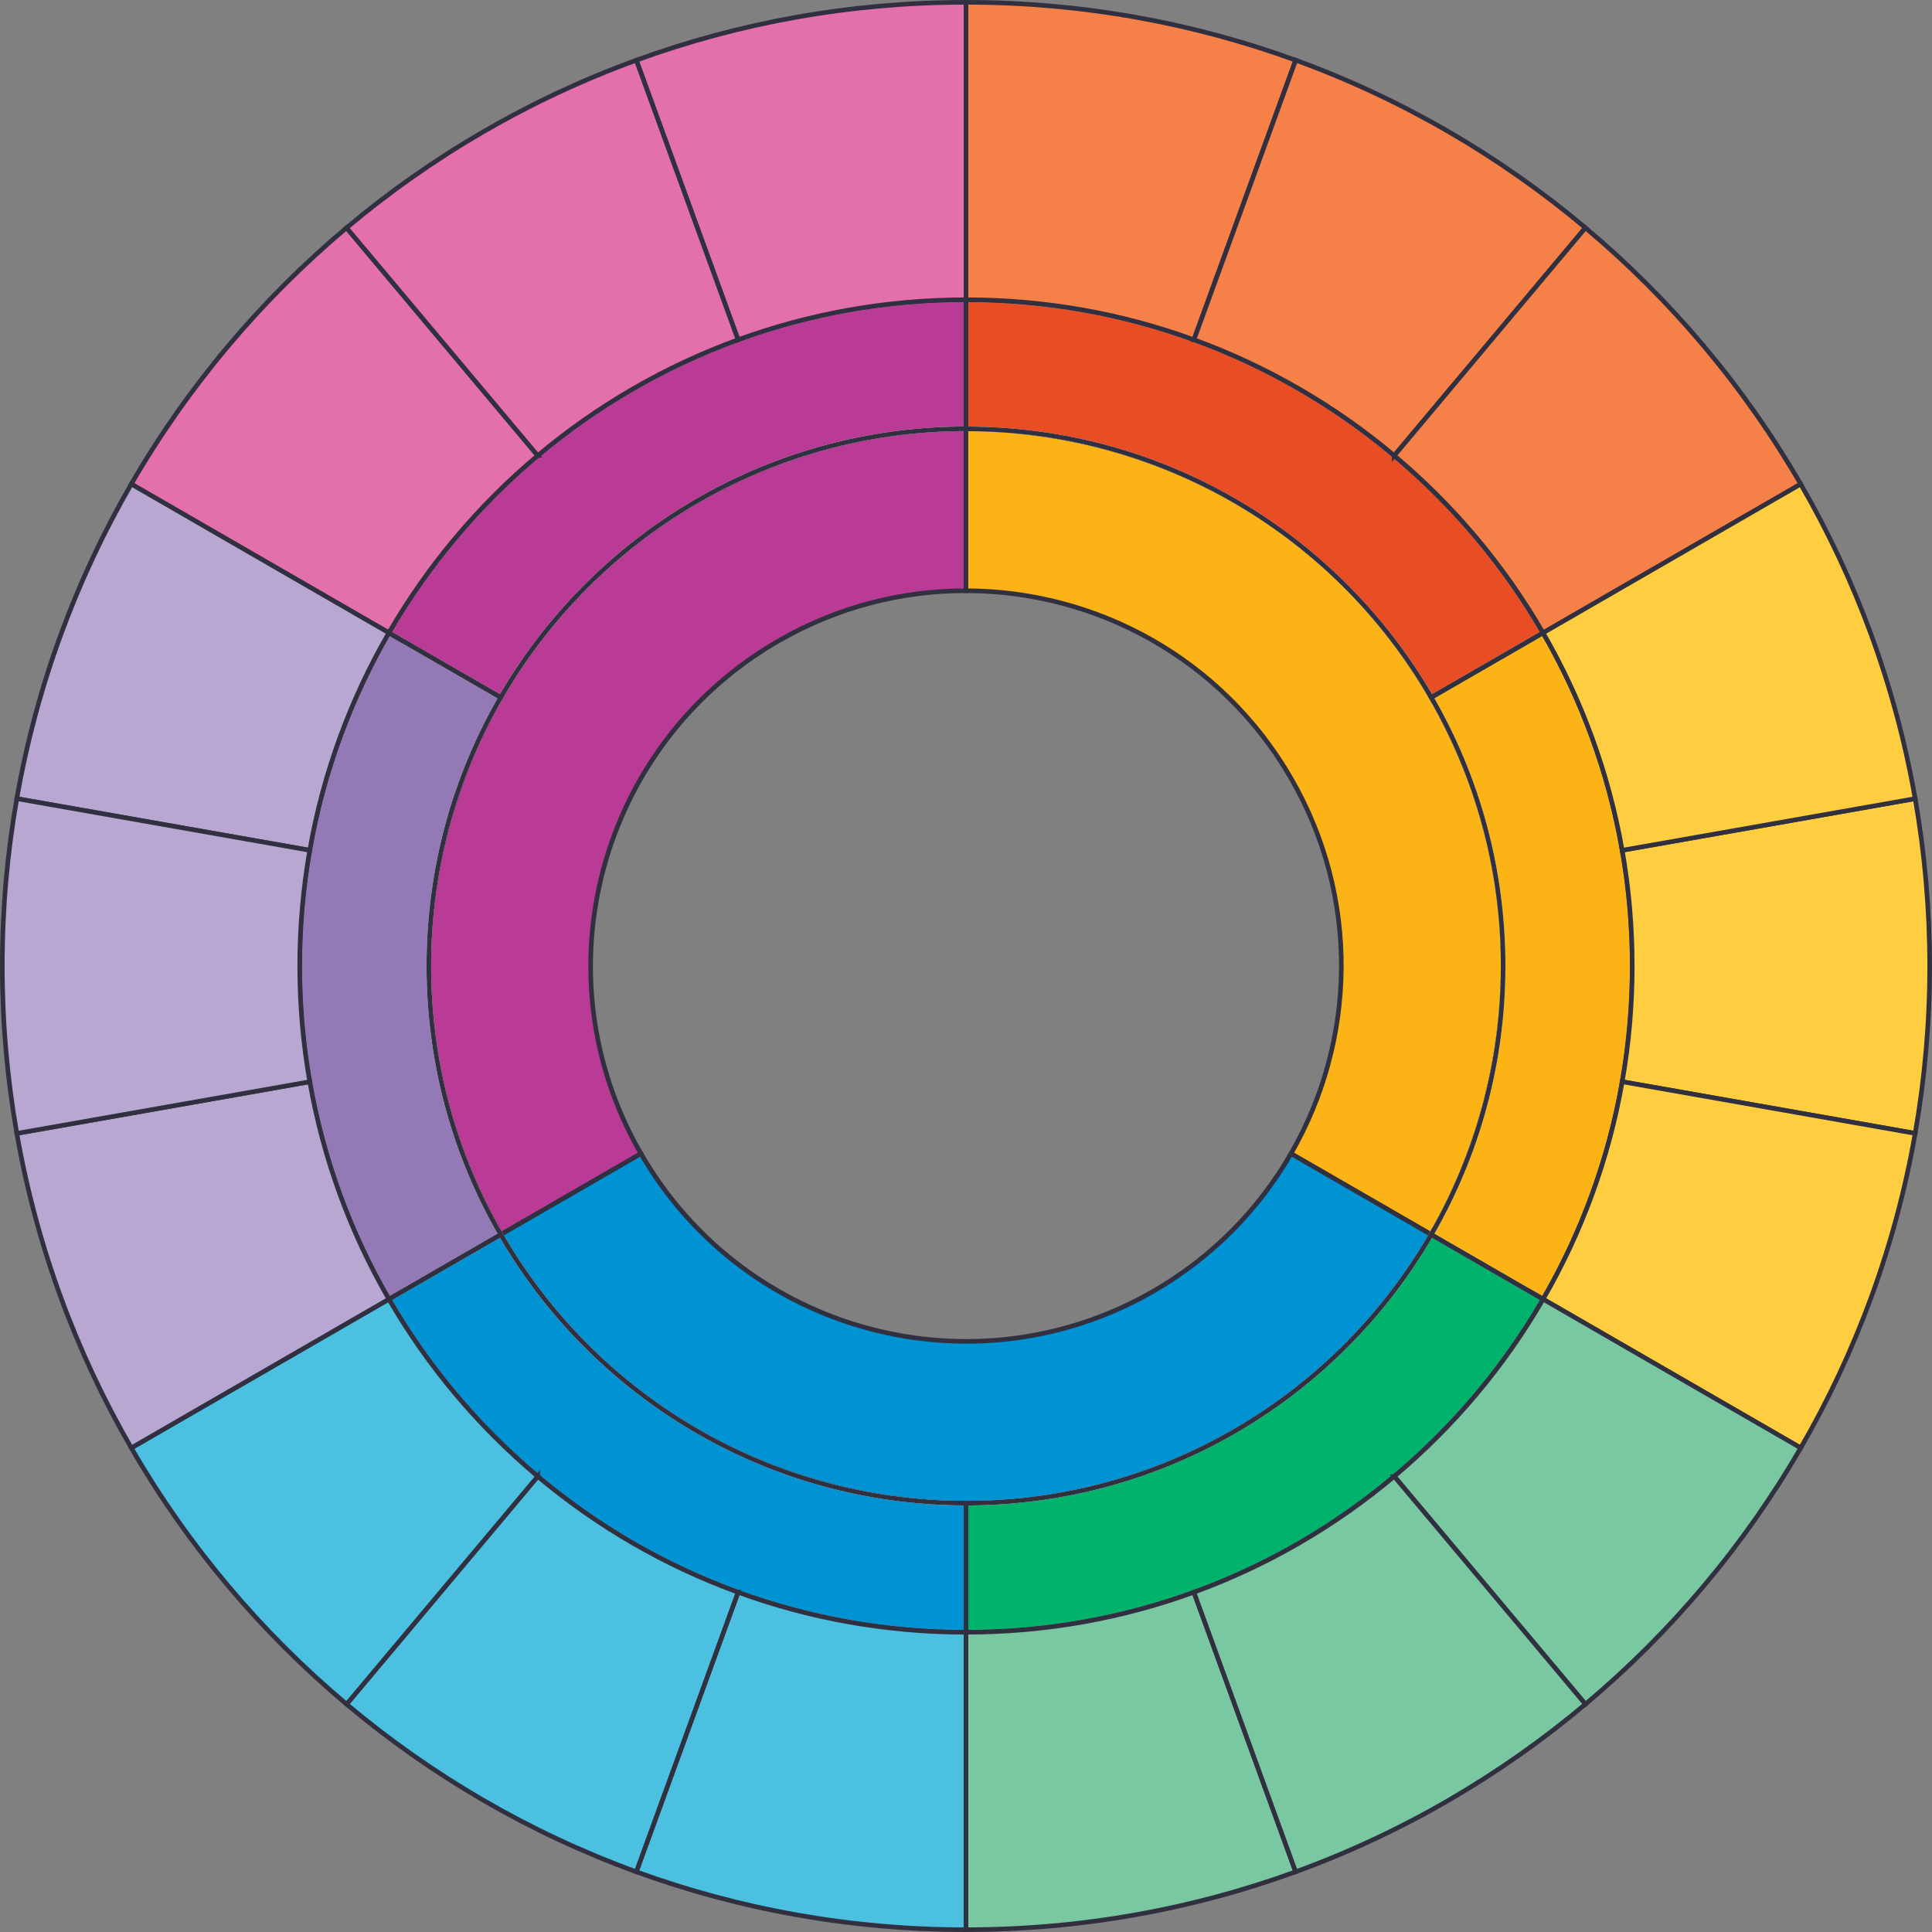 <?xml version="1.0" encoding="UTF-8"?><svg xmlns="http://www.w3.org/2000/svg" viewBox="0 0 841.24 841.24"><rect x="0" y="0" width="841.24" height="841.24" fill="#808080" stroke="none"/><defs><style>.cls-1{fill:#db088c;}.Graphic_Style_2,.Graphic_Style_5,.cls-2,.Graphic_Style_9,.Graphic_Style,.cls-3,.cls-4,.cls-5,.cls-6,.Graphic_Style_6,.Graphic_Style_10,.cls-7,.cls-8,.cls-9,.cls-10,.cls-11{stroke-width:2px;}.Graphic_Style_2,.Graphic_Style_5,.cls-2,.Graphic_Style_9,.Graphic_Style,.cls-3,.cls-4,.cls-5,.cls-6,.Graphic_Style_6,.Graphic_Style_10,.cls-7,.cls-8,.cls-9,.cls-10,.cls-11,.cls-12{stroke-miterlimit:10;}.Graphic_Style_2,.Graphic_Style_5,.Graphic_Style_9,.Graphic_Style,.Graphic_Style_6,.Graphic_Style_10{stroke:#fff;}.Graphic_Style_2,.cls-3{fill:#0093d4;}.Graphic_Style_5{fill:#00b36c;}.cls-2,.cls-3,.cls-4,.cls-5,.cls-6,.cls-7,.cls-8,.cls-9,.cls-10,.cls-11,.cls-12{stroke:#303040;}.cls-2,.Graphic_Style_10{fill:#b93b95;}.Graphic_Style_9{fill:#e84d24;}.Graphic_Style,.cls-5{fill:#fcb315;}.cls-4{fill:#e470ab;}.cls-6{fill:#ffce40;}.Graphic_Style_6{fill:#9479b7;}.cls-7{fill:#b8a7d1;}.cls-8{fill:#79c8a2;}.cls-9{fill:#4bc0e0;}.cls-10{fill:#f58148;}.cls-11,.cls-12{fill:none;}</style></defs><g id="T1"><g id="Segments"><path class="cls-2" d="m303.7,218.1c36.89-21.3,77.18-31.4,116.92-31.36v70.48c-27.78-.03-55.93,6.99-81.71,21.87-78.16,45.13-104.94,145.08-59.82,223.24l-60.99,35.21c-64.57-111.85-26.25-254.86,85.59-319.44Z"/><path class="cls-5" d="m562.13,502.32c28.17-48.89,30.26-111.03.02-163.41-30.24-52.38-85.1-81.64-141.53-81.69v-70.48c80.74.08,159.24,42,202.52,116.96,43.27,74.95,40.33,163.9.03,233.86l-61.03-35.24Z"/><path class="cls-3" d="m218.1,537.54l60.99-35.21c45.13,78.16,145.08,104.94,223.24,59.82,25.78-14.89,45.93-35.76,59.8-59.83l61.03,35.24c-19.84,34.44-48.73,64.28-85.62,85.58-111.85,64.57-254.86,26.25-319.44-85.59Z"/></g></g><g id="T2"><g id="Segments-2"><g><path class="cls-1" d="m420.62,186.73v-56.22c-107.37,0-201.11,58.33-251.27,145.03l48.69,28.11c40.44-69.9,116.02-116.93,202.58-116.93Z"/><path class="cls-1" d="m623.2,303.66l48.69-28.11c-50.16-86.7-143.9-145.03-251.27-145.03v56.22c86.56,0,162.14,47.03,202.58,116.93Z"/><path class="cls-1" d="m218.04,537.58l-48.69,28.11c50.16,86.7,143.9,145.03,251.27,145.03v-56.22c-86.56,0-162.14-47.03-202.58-116.93Z"/><path class="cls-1" d="m186.73,420.62c0-42.61,11.4-82.55,31.31-116.96l-48.69-28.11c-24.69,42.68-38.83,92.22-38.83,145.07s14.14,102.4,38.83,145.07l48.69-28.11c-19.91-34.41-31.31-74.35-31.31-116.96Z"/><path class="cls-1" d="m654.5,420.62c0,42.61-11.4,82.55-31.31,116.96l48.69,28.11c24.69-42.68,38.83-92.22,38.83-145.07s-14.14-102.4-38.83-145.07l-48.69,28.11c19.91,34.41,31.31,74.35,31.31,116.96Z"/><path class="cls-1" d="m623.2,537.58c-40.44,69.9-116.02,116.93-202.58,116.93v56.22c107.37,0,201.11-58.33,251.27-145.03l-48.69-28.11Z"/></g><g><path class="Graphic_Style_10" d="m420.62,186.73v-56.22c-107.37,0-201.11,58.33-251.27,145.03l48.69,28.11c40.44-69.9,116.02-116.93,202.58-116.93Z"/><path class="Graphic_Style_9" d="m623.2,303.66l48.69-28.11c-50.16-86.7-143.9-145.03-251.27-145.03v56.22c86.56,0,162.14,47.03,202.58,116.93Z"/><path class="Graphic_Style_2" d="m218.04,537.58l-48.69,28.11c50.16,86.7,143.9,145.03,251.27,145.03v-56.22c-86.56,0-162.14-47.03-202.58-116.93Z"/><path class="Graphic_Style_6" d="m186.73,420.62c0-42.61,11.4-82.55,31.31-116.96l-48.69-28.11c-24.69,42.68-38.83,92.22-38.83,145.07s14.14,102.4,38.83,145.07l48.69-28.11c-19.91-34.41-31.31-74.35-31.31-116.96Z"/><path class="Graphic_Style" d="m654.5,420.62c0,42.61-11.4,82.55-31.31,116.96l48.69,28.11c24.69-42.68,38.83-92.22,38.83-145.07s-14.14-102.4-38.83-145.07l-48.69,28.11c19.91,34.41,31.31,74.35,31.31,116.96Z"/><path class="Graphic_Style_5" d="m623.2,537.58c-40.44,69.9-116.02,116.93-202.58,116.93v56.22c107.37,0,201.11-58.33,251.27-145.03l-48.69-28.11Z"/></g><g><path class="cls-11" d="m420.62,186.73v-56.22c-107.37,0-201.11,58.33-251.27,145.03l48.69,28.11c40.44-69.9,116.02-116.93,202.58-116.93Z"/><path class="cls-11" d="m623.2,303.66l48.69-28.11c-50.16-86.7-143.9-145.03-251.27-145.03v56.22c86.56,0,162.14,47.03,202.58,116.93Z"/><path class="cls-11" d="m218.04,537.58l-48.69,28.11c50.16,86.7,143.9,145.03,251.27,145.03v-56.22c-86.56,0-162.14-47.03-202.58-116.93Z"/><path class="cls-11" d="m186.73,420.62c0-42.61,11.4-82.55,31.31-116.96l-48.69-28.11c-24.69,42.68-38.83,92.22-38.83,145.07s14.14,102.4,38.83,145.07l48.69-28.11c-19.91-34.41-31.31-74.35-31.31-116.96Z"/><path class="cls-11" d="m654.5,420.62c0,42.61-11.4,82.55-31.31,116.96l48.69,28.11c24.69-42.68,38.83-92.22,38.83-145.07s-14.14-102.4-38.83-145.07l-48.69,28.11c19.91,34.41,31.31,74.35,31.31,116.96Z"/><path class="cls-11" d="m623.2,537.58c-40.44,69.9-116.02,116.93-202.58,116.93v56.22c107.37,0,201.11-58.33,251.27-145.03l-48.69-28.11Z"/></g></g></g><g id="T3"><g id="Segments-3"><path class="cls-12" d="m134.88,471c5.95,33.96,17.8,65.89,34.46,94.69"/><path class="cls-12" d="m420.62,710.72c34.86,0,68.28-6.15,99.25-17.43"/><path class="cls-12" d="m706.35,370.24c-5.95-33.96-17.8-65.89-34.46-94.69"/><path class="cls-12" d="m706.35,471c2.87-16.36,4.37-33.2,4.37-50.38s-1.5-34.02-4.37-50.38"/><path class="cls-12" d="m671.89,565.69c16.66-28.8,28.51-60.73,34.46-94.69"/><path class="cls-12" d="m607.09,642.84c25.82-21.69,47.82-47.79,64.8-77.15"/><path class="cls-12" d="m519.86,693.3c32.1-11.69,61.55-28.89,87.22-50.45"/><path class="cls-12" d="m607.09,198.39c-25.67-21.56-55.12-38.77-87.22-50.45"/><path class="cls-12" d="m671.89,275.55c-16.99-29.36-38.98-55.46-64.8-77.15"/><path class="cls-12" d="m519.86,147.94c-30.96-11.27-64.39-17.43-99.25-17.43"/><path class="cls-12" d="m234.15,198.39c-25.82,21.69-47.82,47.79-64.8,77.15"/><path class="cls-12" d="m169.35,275.55c-16.66,28.8-28.51,60.73-34.46,94.69"/><path class="cls-12" d="m134.88,370.24c-2.87,16.36-4.37,33.2-4.37,50.38s1.5,34.02,4.37,50.38"/><path class="cls-12" d="m321.37,147.94c-32.1,11.69-61.55,28.89-87.22,50.45"/><path class="cls-12" d="m420.62,130.51c-34.86,0-68.28,6.15-99.25,17.43"/><path class="cls-6" d="m833.91,347.74l-127.56,22.49c2.87,16.36,4.37,33.2,4.37,50.38s-1.5,34.02-4.37,50.38l127.56,22.49c4.15-23.67,6.32-48.02,6.32-72.88s-2.18-49.21-6.32-72.88Z"/><path class="cls-8" d="m420.62,710.72v129.51c50.42,0,98.77-8.9,143.55-25.21l-44.31-121.73c-30.96,11.27-64.39,17.43-99.25,17.43Z"/><path class="cls-9" d="m321.37,693.3l-44.31,121.73c44.79,16.3,93.13,25.21,143.55,25.21v-129.51c-34.86,0-68.28-6.15-99.25-17.43Z"/><path class="cls-9" d="m234.15,642.84l-83.25,99.21c37.13,31.19,79.72,56.07,126.16,72.98l44.31-121.73c-32.1-11.69-61.55-28.89-87.22-50.45Z"/><path class="cls-9" d="m169.35,565.69l-112.18,64.77c24.57,42.47,56.39,80.22,93.74,111.59l83.25-99.21c-25.82-21.69-47.82-47.79-64.8-77.15Z"/><path class="cls-6" d="m671.89,565.69l112.18,64.77c24.1-41.66,41.24-87.84,49.85-136.96l-127.56-22.49c-5.95,33.96-17.8,65.89-34.46,94.69Z"/><path class="cls-7" d="m134.88,471l-127.56,22.49c8.6,49.12,25.74,95.31,49.85,136.96l112.18-64.77c-16.66-28.8-28.51-60.73-34.46-94.69Z"/><path class="cls-8" d="m607.09,642.84l83.25,99.21c37.35-31.37,69.16-69.12,93.74-111.59l-112.18-64.77c-16.99,29.36-38.98,55.46-64.8,77.15Z"/><path class="cls-8" d="m519.86,693.3l44.31,121.73c46.44-16.91,89.03-41.79,126.16-72.98l-83.25-99.21c-25.67,21.56-55.12,38.77-87.22,50.45Z"/><path class="cls-4" d="m234.15,198.39l-83.25-99.21c-37.35,31.37-69.16,69.12-93.74,111.59l112.18,64.77c16.99-29.36,38.98-55.46,64.8-77.15Z"/><path class="cls-10" d="m519.86,147.94l44.31-121.73C519.39,9.9,471.04,1,420.62,1v129.51c34.86,0,68.28,6.15,99.25,17.43Z"/><path class="cls-4" d="m420.62,130.51V1c-50.42,0-98.77,8.9-143.55,25.21l44.31,121.73c30.96-11.27,64.39-17.43,99.25-17.43Z"/><path class="cls-10" d="m607.09,198.39l83.25-99.21c-37.13-31.19-79.72-56.07-126.16-72.98l-44.31,121.73c32.1,11.69,61.55,28.89,87.22,50.45Z"/><path class="cls-10" d="m671.89,275.55l112.18-64.77c-24.57-42.47-56.39-80.22-93.74-111.59l-83.25,99.21c25.82,21.69,47.82,47.79,64.8,77.15Z"/><path class="cls-7" d="m169.35,275.55l-112.18-64.77c-24.1,41.66-41.24,87.84-49.85,136.96l127.56,22.49c5.95-33.96,17.8-65.89,34.46-94.69Z"/><path class="cls-4" d="m321.37,147.94l-44.31-121.73c-46.44,16.91-89.03,41.79-126.16,72.98l83.25,99.21c25.67-21.56,55.12-38.77,87.22-50.45Z"/><path class="cls-7" d="m130.51,420.62c0-17.19,1.5-34.02,4.37-50.38l-127.56-22.49c-4.15,23.67-6.32,48.02-6.32,72.88s2.18,49.21,6.32,72.88l127.56-22.49c-2.87-16.36-4.37-33.2-4.37-50.38Z"/><path class="cls-6" d="m706.35,370.24l127.56-22.49c-8.6-49.12-25.74-95.31-49.85-136.96l-112.18,64.77c16.66,28.8,28.51,60.73,34.46,94.69Z"/></g></g></svg>